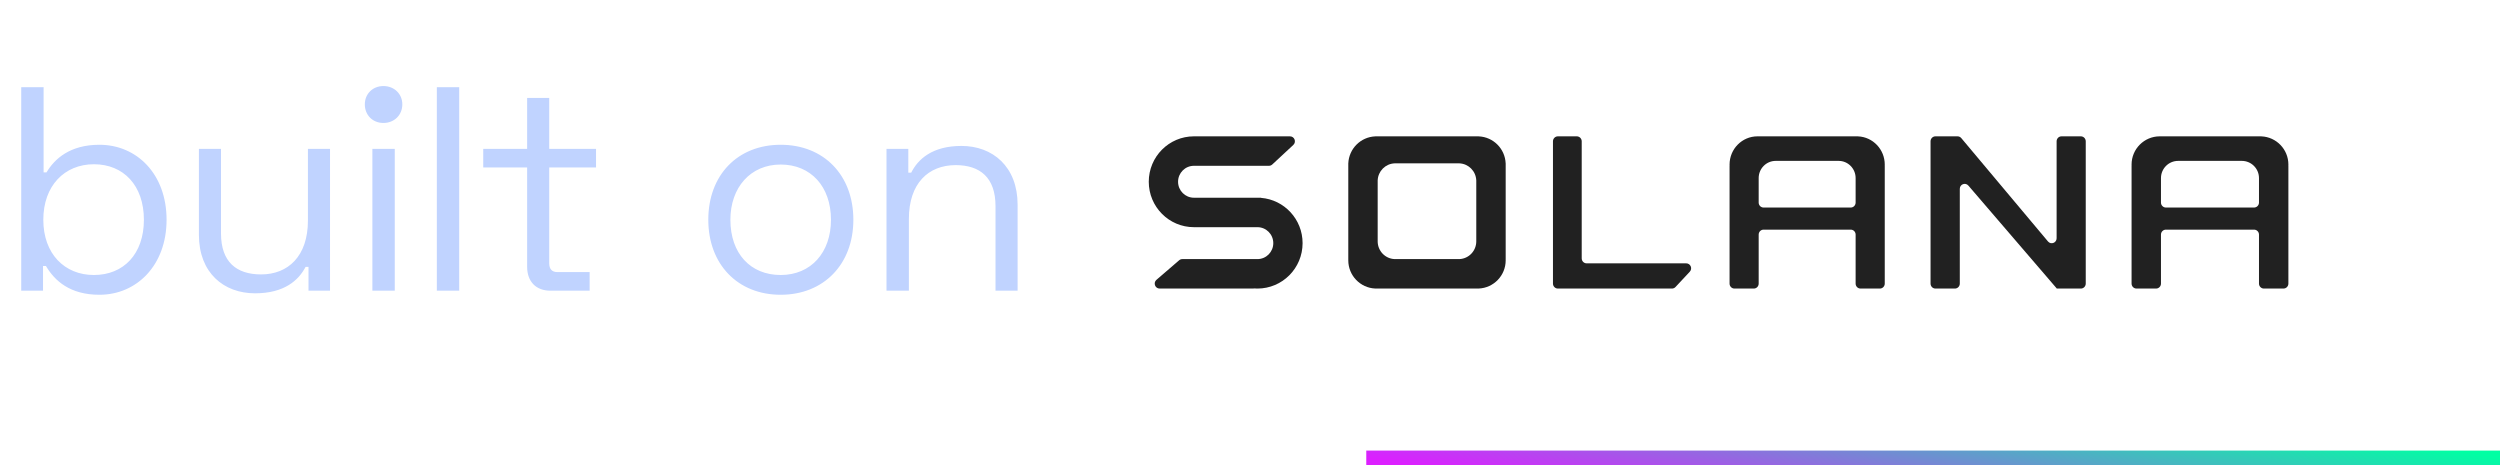 <svg width="172" height="32" viewBox="0 0 172 32" fill="none" xmlns="http://www.w3.org/2000/svg">
<path opacity="0.75" d="M1.46 6V20H2.96V18.3H3.16C3.76 19.32 4.82 20.28 6.84 20.28C9.4 20.28 11.46 18.26 11.46 15.12C11.46 11.96 9.4 9.96 6.84 9.96C4.82 9.96 3.76 10.92 3.2 11.86H3V6H1.46ZM6.46 11.3C8.5 11.3 9.9 12.76 9.9 15.12C9.9 17.48 8.5 18.92 6.46 18.92C4.44 18.92 2.98 17.46 2.98 15.12C2.98 12.78 4.44 11.3 6.46 11.3ZM22.705 20V10.24H21.185V15.18C21.185 17.62 19.825 18.88 17.965 18.88C16.265 18.88 15.205 18.02 15.205 16.06V10.24H13.685V16.16C13.685 18.78 15.405 20.18 17.545 20.18C19.565 20.18 20.545 19.28 21.025 18.36H21.225V20H22.705ZM25.1 7.18C25.1 7.92 25.64 8.46 26.38 8.46C27.12 8.46 27.68 7.92 27.68 7.18C27.68 6.46 27.12 5.92 26.38 5.92C25.64 5.92 25.1 6.46 25.1 7.18ZM27.16 10.24H25.62V20H27.16V10.24ZM31.594 6H30.054V20H31.594V6ZM33.247 11.52H36.267V18.36C36.267 19.38 36.887 20 37.867 20H40.567V18.72H38.347C37.987 18.72 37.787 18.52 37.787 18.12V11.52H41.007V10.24H37.787V6.74H36.267V10.24H33.247V11.52ZM48.731 15.12C48.731 18.18 50.751 20.28 53.711 20.28C56.671 20.28 58.711 18.18 58.711 15.12C58.711 12.04 56.671 9.96 53.711 9.96C50.751 9.96 48.731 12.04 48.731 15.12ZM50.251 15.12C50.251 12.9 51.631 11.32 53.711 11.32C55.791 11.32 57.171 12.84 57.171 15.12C57.171 17.38 55.791 18.92 53.711 18.92C51.631 18.92 50.251 17.44 50.251 15.12ZM60.991 10.24V20H62.531V15.06C62.531 12.62 63.871 11.36 65.751 11.36C67.431 11.36 68.491 12.22 68.491 14.18V20H70.011V14.08C70.011 11.46 68.291 10.04 66.151 10.04C64.131 10.04 63.151 10.96 62.691 11.88H62.491V10.24H60.991Z" fill="#ABC4FF"/>
<path d="M82.227 15.63H86.512C87.114 15.63 87.602 16.122 87.602 16.728C87.602 17.334 87.114 17.826 86.512 17.826H81.344C81.263 17.826 81.185 17.855 81.124 17.908L79.563 19.253C79.325 19.459 79.469 19.853 79.783 19.853H86.253C86.256 19.853 86.258 19.851 86.258 19.848C86.258 19.845 86.26 19.843 86.263 19.843C86.345 19.85 86.427 19.853 86.51 19.853C88.226 19.853 89.618 18.454 89.618 16.728C89.618 15.089 88.363 13.745 86.767 13.614C86.764 13.613 86.762 13.611 86.762 13.608C86.762 13.605 86.76 13.603 86.757 13.603H82.141C81.539 13.603 81.051 13.111 81.051 12.505C81.051 11.899 81.539 11.407 82.141 11.407H87.302C87.387 11.407 87.469 11.375 87.531 11.317L88.98 9.972C89.207 9.761 89.059 9.38 88.751 9.38H82.227C82.227 9.38 82.227 9.38 82.227 9.381C82.227 9.381 82.226 9.381 82.226 9.381C82.198 9.38 82.171 9.38 82.143 9.38C80.427 9.38 79.035 10.779 79.035 12.505C79.035 14.231 80.427 15.63 82.143 15.63C82.171 15.63 82.198 15.63 82.226 15.629C82.226 15.629 82.227 15.629 82.227 15.63C82.227 15.63 82.227 15.63 82.227 15.63Z" fill="#212121"/>
<path d="M107.183 9.38C106.995 9.38 106.844 9.533 106.844 9.721V19.512C106.844 19.7 106.995 19.853 107.183 19.853H115.029C115.123 19.853 115.212 19.814 115.276 19.745L116.258 18.692C116.462 18.474 116.308 18.118 116.011 18.118H109.16C108.973 18.118 108.822 17.965 108.822 17.777V9.721C108.822 9.533 108.669 9.38 108.482 9.38H107.183Z" fill="#212121"/>
<path fill-rule="evenodd" clip-rule="evenodd" d="M94.617 9.38C94.616 9.38 94.616 9.381 94.616 9.381C94.616 9.382 94.615 9.382 94.615 9.382C93.612 9.425 92.807 10.232 92.763 11.237C92.763 11.238 92.763 11.238 92.763 11.238C92.762 11.238 92.762 11.238 92.762 11.239C92.762 11.239 92.762 11.239 92.762 11.239V17.825C92.762 17.826 92.762 17.826 92.762 17.826C92.763 17.826 92.763 17.826 92.763 17.827C92.762 17.855 92.762 17.883 92.762 17.91C92.762 18.955 93.584 19.807 94.615 19.851C94.615 19.851 94.616 19.852 94.616 19.852V19.853V19.853C94.616 19.853 94.616 19.853 94.617 19.853H101.736C101.736 19.853 101.737 19.853 101.737 19.852L101.737 19.852V19.851L101.738 19.851C102.769 19.807 103.591 18.955 103.591 17.91C103.591 17.883 103.59 17.855 103.589 17.827C103.589 17.826 103.59 17.826 103.59 17.826C103.59 17.826 103.591 17.826 103.591 17.825V11.239C103.591 11.239 103.59 11.238 103.59 11.238C103.589 11.238 103.589 11.238 103.589 11.237C103.546 10.232 102.741 9.425 101.738 9.382C101.737 9.382 101.737 9.382 101.737 9.381C101.737 9.381 101.736 9.38 101.736 9.38H94.617ZM95.944 11.238L95.943 11.238V11.239C95.943 11.239 95.943 11.239 95.943 11.239C95.316 11.267 94.812 11.774 94.785 12.406C94.785 12.407 94.785 12.407 94.785 12.407C94.785 12.407 94.784 12.407 94.784 12.408V16.55C94.784 16.551 94.785 16.551 94.785 16.551C94.785 16.551 94.785 16.551 94.785 16.552C94.785 16.569 94.784 16.587 94.784 16.604C94.784 17.261 95.298 17.797 95.943 17.825C95.943 17.825 95.943 17.825 95.943 17.826V17.826L95.944 17.826V17.826H100.409V17.826L100.41 17.826V17.826C100.41 17.825 100.41 17.825 100.41 17.825C101.055 17.797 101.568 17.261 101.568 16.604C101.568 16.587 101.568 16.569 101.567 16.552V16.551V16.551L101.568 16.551C101.568 16.551 101.568 16.551 101.568 16.55V12.408C101.568 12.407 101.568 12.407 101.568 12.407C101.567 12.407 101.567 12.407 101.567 12.406C101.54 11.774 101.037 11.267 100.41 11.239C100.41 11.239 100.41 11.239 100.41 11.239V11.239L100.409 11.238V11.238H95.944Z" fill="#212121"/>
<path fill-rule="evenodd" clip-rule="evenodd" d="M127.667 19.512C127.667 19.7 127.818 19.853 128.004 19.853H129.334C129.52 19.853 129.671 19.7 129.671 19.512V11.408C129.671 11.408 129.67 11.407 129.67 11.407V11.407L129.669 11.407C129.669 11.407 129.669 11.406 129.669 11.406C129.67 11.379 129.671 11.351 129.671 11.323C129.671 10.278 128.856 9.427 127.835 9.382C127.835 9.382 127.834 9.382 127.834 9.381C127.834 9.381 127.834 9.38 127.833 9.38H120.998C120.998 9.38 120.997 9.381 120.997 9.381C120.997 9.382 120.997 9.382 120.996 9.382C120.969 9.381 120.942 9.38 120.914 9.38C119.854 9.38 118.994 10.25 118.994 11.323C118.994 11.351 118.995 11.379 118.996 11.406C118.996 11.407 118.996 11.407 118.995 11.407C118.995 11.407 118.994 11.408 118.994 11.408V19.512C118.994 19.7 119.145 19.853 119.33 19.853H120.661C120.847 19.853 120.997 19.7 120.997 19.512V16.14C120.997 15.952 121.148 15.799 121.334 15.799H127.331C127.517 15.799 127.667 15.952 127.667 16.14V19.512ZM120.997 13.938V12.252C120.997 11.599 121.521 11.069 122.166 11.069H126.499C127.144 11.069 127.667 11.599 127.667 12.252V13.938C127.667 14.126 127.517 14.279 127.331 14.279H121.334C121.148 14.279 120.997 14.126 120.997 13.938Z" fill="#212121"/>
<path fill-rule="evenodd" clip-rule="evenodd" d="M155.757 19.853C155.57 19.853 155.418 19.7 155.418 19.512V16.14C155.418 15.952 155.266 15.799 155.078 15.799H149.015C148.827 15.799 148.675 15.952 148.675 16.14V19.512C148.675 19.7 148.523 19.853 148.336 19.853H146.992C146.805 19.853 146.652 19.7 146.652 19.512V11.408V11.408L146.653 11.408C146.653 11.407 146.653 11.407 146.653 11.407C146.654 11.407 146.654 11.407 146.654 11.406C146.653 11.379 146.652 11.351 146.652 11.323C146.652 10.25 147.52 9.38 148.591 9.38C148.619 9.38 148.647 9.381 148.674 9.382C148.675 9.382 148.675 9.382 148.675 9.381C148.675 9.381 148.676 9.38 148.676 9.38H155.585C155.586 9.38 155.586 9.381 155.586 9.381C155.586 9.382 155.586 9.382 155.587 9.382C156.618 9.427 157.441 10.278 157.441 11.323C157.441 11.351 157.44 11.379 157.438 11.406C157.438 11.407 157.439 11.407 157.44 11.407C157.44 11.407 157.44 11.407 157.44 11.407C157.44 11.408 157.441 11.408 157.441 11.408V19.512C157.441 19.7 157.288 19.853 157.101 19.853H155.757ZM148.675 12.252V13.938C148.675 14.126 148.827 14.279 149.015 14.279H155.078C155.266 14.279 155.418 14.126 155.418 13.938V12.252C155.418 11.599 154.89 11.069 154.238 11.069H149.855C149.203 11.069 148.675 11.599 148.675 12.252Z" fill="#212121"/>
<path d="M134.679 9.38C134.778 9.38 134.871 9.424 134.935 9.5L140.903 16.614C141.106 16.855 141.495 16.71 141.495 16.393V9.721C141.495 9.533 141.646 9.38 141.832 9.38H143.163C143.348 9.38 143.499 9.533 143.499 9.721V19.512C143.499 19.7 143.348 19.853 143.163 19.853H141.508C141.501 19.853 141.495 19.847 141.495 19.84C141.495 19.837 141.494 19.834 141.492 19.832L135.424 12.768C135.219 12.53 134.834 12.677 134.834 12.992V19.512C134.834 19.7 134.684 19.853 134.498 19.853H133.158C132.973 19.853 132.822 19.7 132.822 19.512V9.721C132.822 9.533 132.973 9.38 133.158 9.38H134.679Z" fill="#212121"/>
<rect x="94" y="31" width="78" height="1" fill="url(#paint0_linear)"/>
<defs>
<linearGradient id="paint0_linear" x1="172.129" y1="31.5" x2="170.113" y2="43.889" gradientUnits="userSpaceOnUse">
<stop stop-color="#00FFA3"/>
<stop offset="1" stop-color="#DC1FFF"/>
</linearGradient>
</defs>
</svg>
